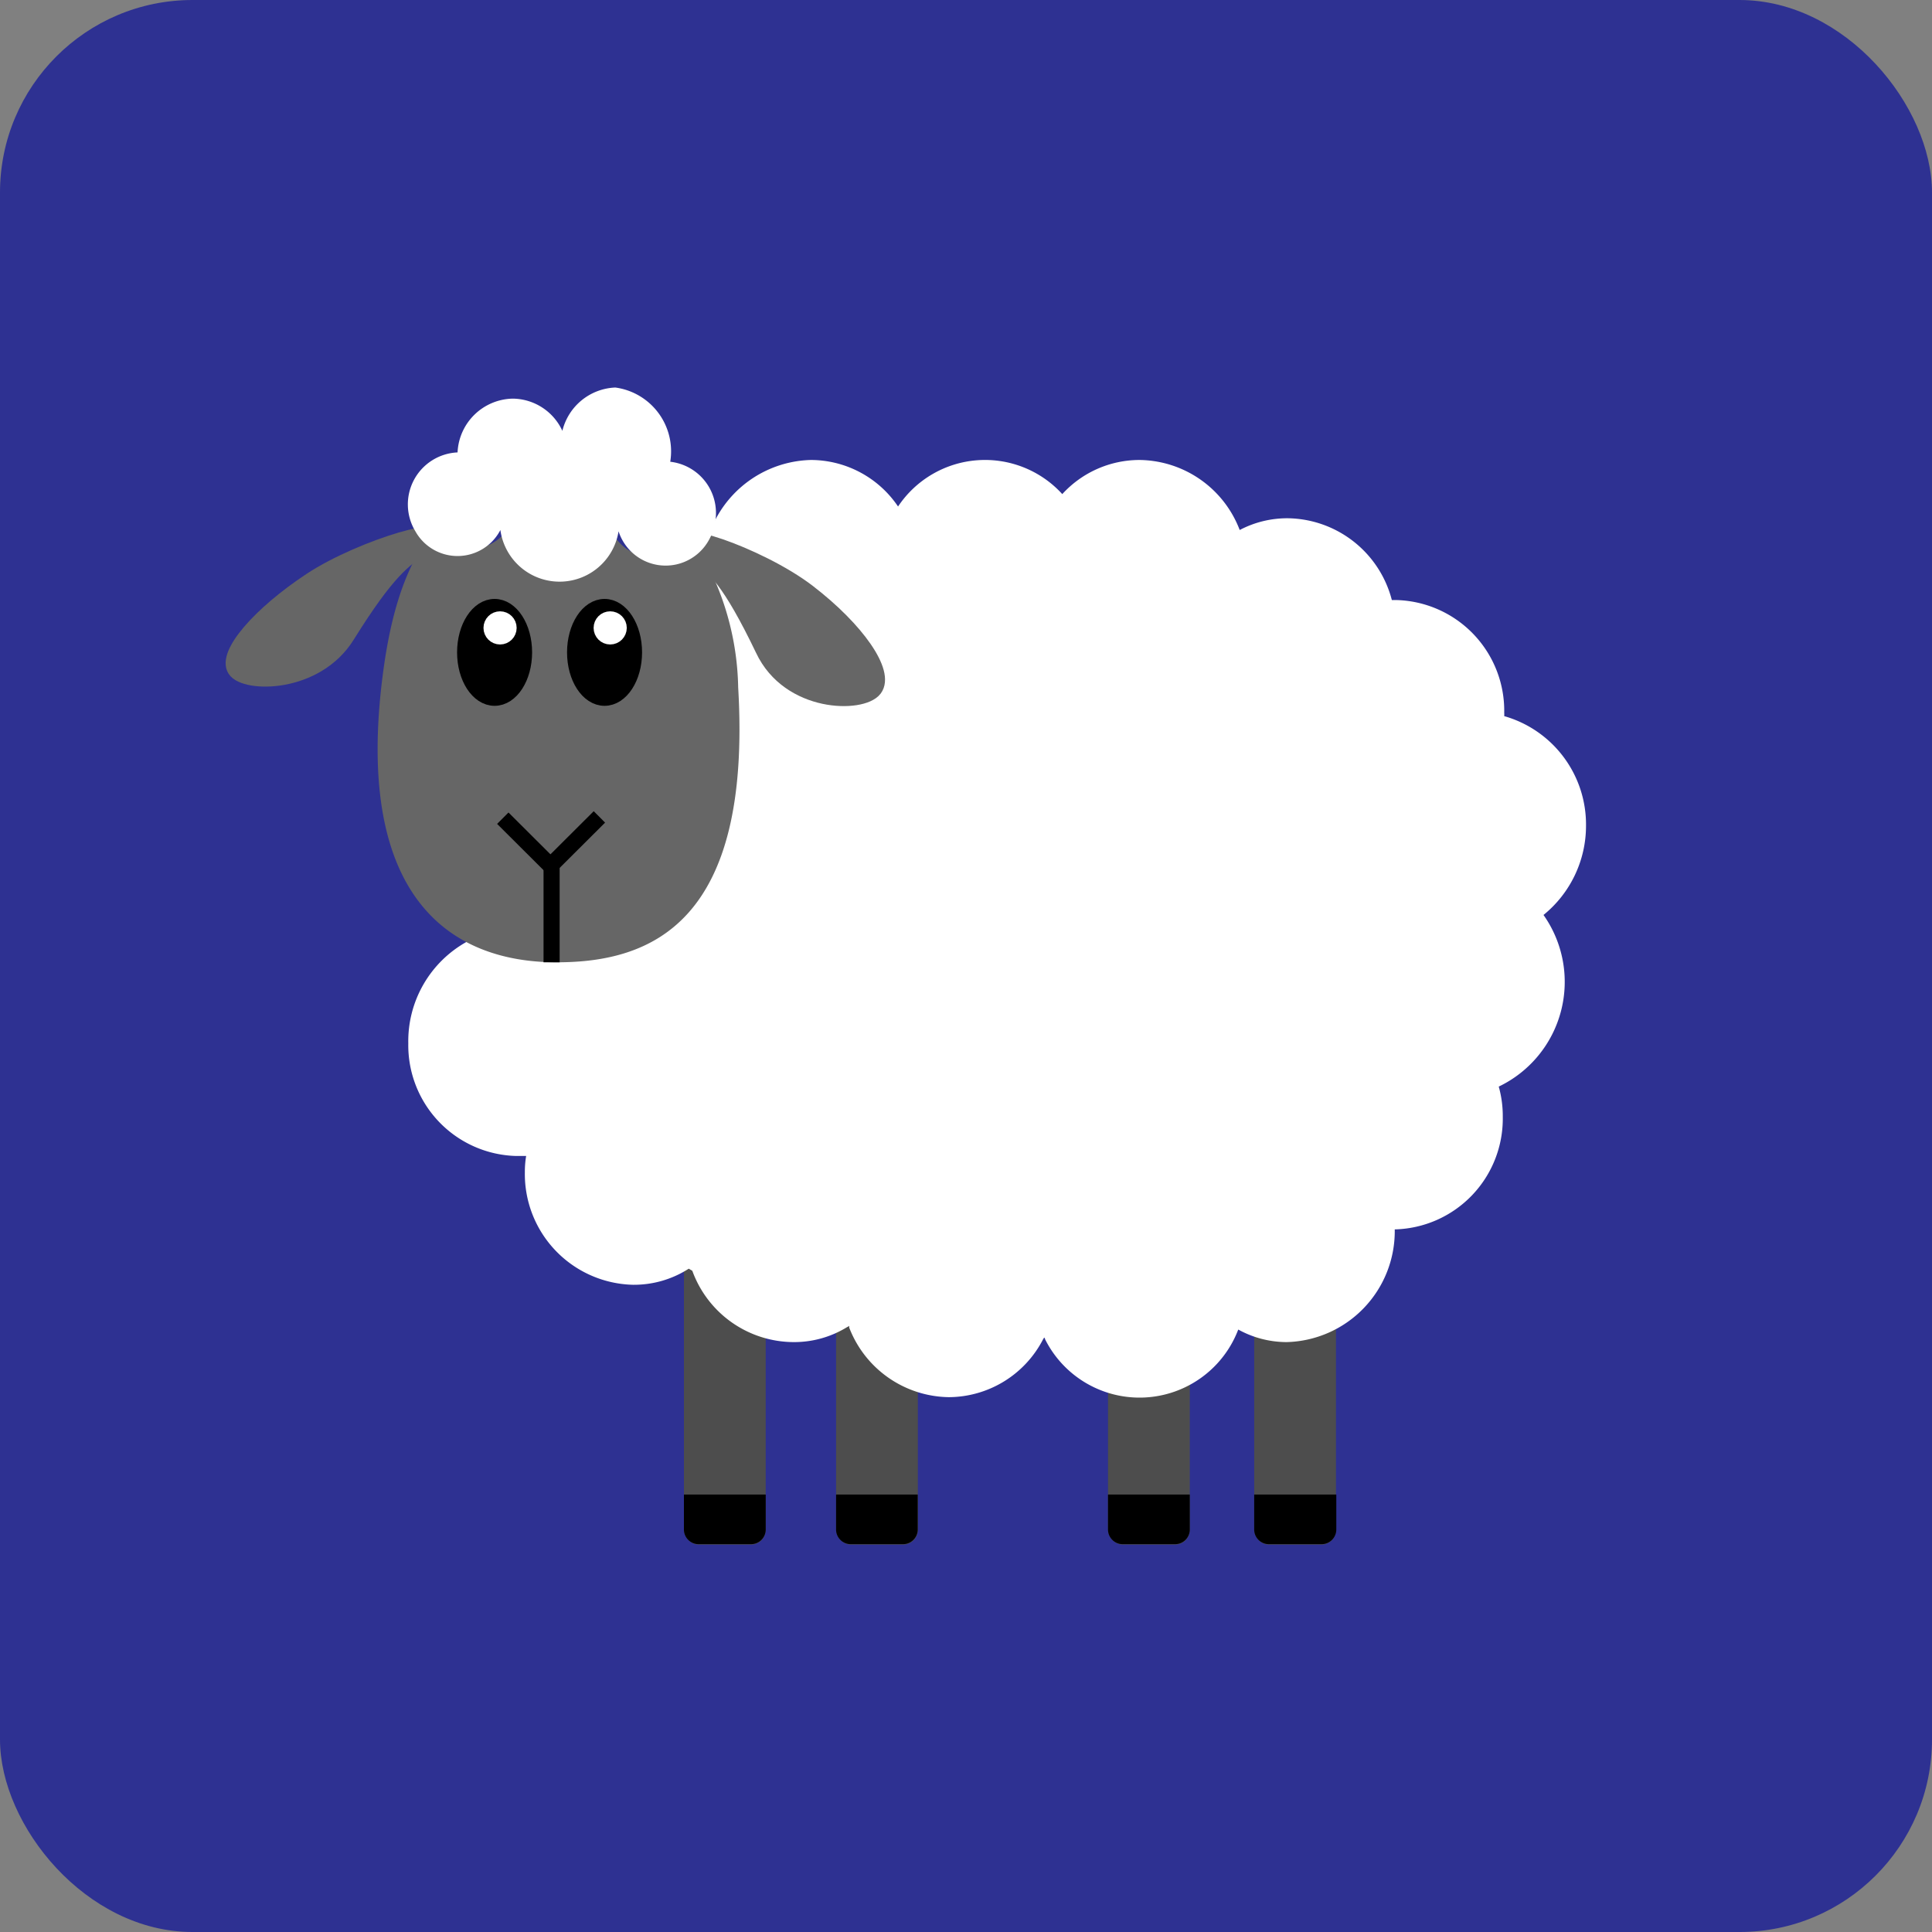 <svg id="Layer_1" data-name="Layer 1" xmlns="http://www.w3.org/2000/svg" viewBox="0 0 120 120"><rect x="0" y="0" width="120" height="120" fill="#808080" stroke="none"/><defs><style>.cls-1{fill:#2e3192;}.cls-2{fill:#4d4d4d;}.cls-3,.cls-7{fill:#fff;}.cls-4,.cls-5{fill:#666;}.cls-5{stroke:#666;}.cls-5,.cls-6,.cls-7,.cls-8{stroke-miterlimit:10;}.cls-6,.cls-8{stroke:#000;}.cls-7{stroke:#fff;}.cls-8{fill:none;}</style></defs><rect class="cls-1" width="120" height="120" rx="11.96"/><rect class="cls-2" x="42.48" y="70.81" width="5.08" height="25.13" rx="0.91"/><rect class="cls-2" x="51.93" y="70.81" width="5.08" height="25.13" rx="0.91"/><rect class="cls-2" x="68.82" y="70.81" width="5.08" height="25.13" rx="0.91"/><rect class="cls-2" x="77.9" y="70.81" width="5.08" height="25.13" rx="0.9"/><path class="cls-3" d="M95.87,56.83a7.21,7.21,0,0,1-2.78,10.66,6.76,6.76,0,0,1,.25,1.87,6.88,6.88,0,0,1-6.71,7,6.89,6.89,0,0,1-6.72,7,6.23,6.23,0,0,1-3-.78,6.56,6.56,0,0,1-12,.6s0-.07-.06-.1a.75.75,0,0,1-.07.12,6.62,6.62,0,0,1-5.84,3.58,6.73,6.73,0,0,1-6.19-4.31.56.56,0,0,1,0-.12.37.37,0,0,1-.12.07,6.27,6.27,0,0,1-3.33.94A6.72,6.72,0,0,1,43,78.93l-.22-.13a6.29,6.29,0,0,1-3.46,1,6.88,6.88,0,0,1-6.72-7,5.92,5.92,0,0,1,.08-1c-.21,0-.4,0-.61,0a6.88,6.88,0,0,1-6.71-7A7.06,7.06,0,0,1,29,58.49c0-.26,0-.52,0-.78,0-9,5.83-17,14.66-21.58,0-.19,0-.37,0-.56a6.88,6.88,0,0,1,6.71-7,6.55,6.55,0,0,1,5.41,2.89,6.49,6.49,0,0,1,10.2-.77,6.5,6.5,0,0,1,4.79-2.12A6.74,6.74,0,0,1,77,32.92a6.33,6.33,0,0,1,3-.73,6.77,6.77,0,0,1,6.45,5.08h.27a6.88,6.88,0,0,1,6.71,7,1.48,1.48,0,0,1,0,.21,7,7,0,0,1,5.08,6.82A7.13,7.13,0,0,1,95.87,56.83Z"/><path class="cls-4" d="M45.85,42.7c.86,14.58-5.37,17.08-11.28,17.07-6.64,0-12.33-4.07-10.89-17.07.43-3.83,1.27-7.35,3.31-9.85a2.73,2.73,0,0,0,4.59-.06,3.25,3.25,0,0,0,6.36.07,2.74,2.74,0,0,0,4.9.37A17.38,17.38,0,0,1,45.85,42.7Z"/><path class="cls-5" d="M26.25,33.94c2.41-1.72-3.72,0-6.93,2.12s-5.31,4.58-4.7,5.52,5,1,6.93-2.12C24.08,35.4,25.06,34.78,26.25,33.94Z"/><path class="cls-5" d="M43.28,34.33c-2.28-1.9,3.84.11,6.89,2.45s4.89,5,4.13,6-5.27,1-6.89-2.45C45.33,36,44.4,35.26,43.28,34.33Z"/><ellipse class="cls-6" cx="30.72" cy="40.52" rx="1.83" ry="2.82"/><circle class="cls-7" cx="31.06" cy="39" r="0.53"/><ellipse class="cls-6" cx="37.55" cy="40.52" rx="1.83" ry="2.82"/><circle class="cls-7" cx="37.9" cy="39" r="0.53"/><line class="cls-8" x1="34.26" y1="53.23" x2="34.26" y2="59.77"/><line class="cls-8" x1="31.23" y1="50.82" x2="34.26" y2="53.84"/><line class="cls-8" x1="37.23" y1="50.74" x2="34.08" y2="53.88"/><path class="cls-3" d="M44.47,31.89a3.37,3.37,0,0,1-.4,1.58A3.07,3.07,0,0,1,38.42,33a3.71,3.71,0,0,1-7.34-.08A3,3,0,0,1,25.8,33a3.23,3.23,0,0,1,2.62-4.9h0a3.5,3.5,0,0,1,3.43-3.34,3.43,3.43,0,0,1,3.08,2,3.53,3.53,0,0,1,3.29-2.69,4,4,0,0,1,3.41,4.61A3.2,3.2,0,0,1,44.47,31.89Z"/><path d="M42.48,92.83h5.08a0,0,0,0,1,0,0V95a.91.91,0,0,1-.91.91H43.39a.91.91,0,0,1-.91-.91V92.83A0,0,0,0,1,42.48,92.83Z"/><path d="M51.93,92.83H57a0,0,0,0,1,0,0V95a.91.91,0,0,1-.91.91H52.84a.91.91,0,0,1-.91-.91V92.83A0,0,0,0,1,51.93,92.83Z"/><path d="M68.82,92.83H73.9a0,0,0,0,1,0,0V95a.91.91,0,0,1-.91.91H69.73a.91.91,0,0,1-.91-.91V92.83A0,0,0,0,1,68.82,92.83Z"/><path d="M77.9,92.83H83a0,0,0,0,1,0,0V95a.91.91,0,0,1-.91.91H78.81A.91.91,0,0,1,77.9,95V92.83A0,0,0,0,1,77.9,92.83Z"/></svg>